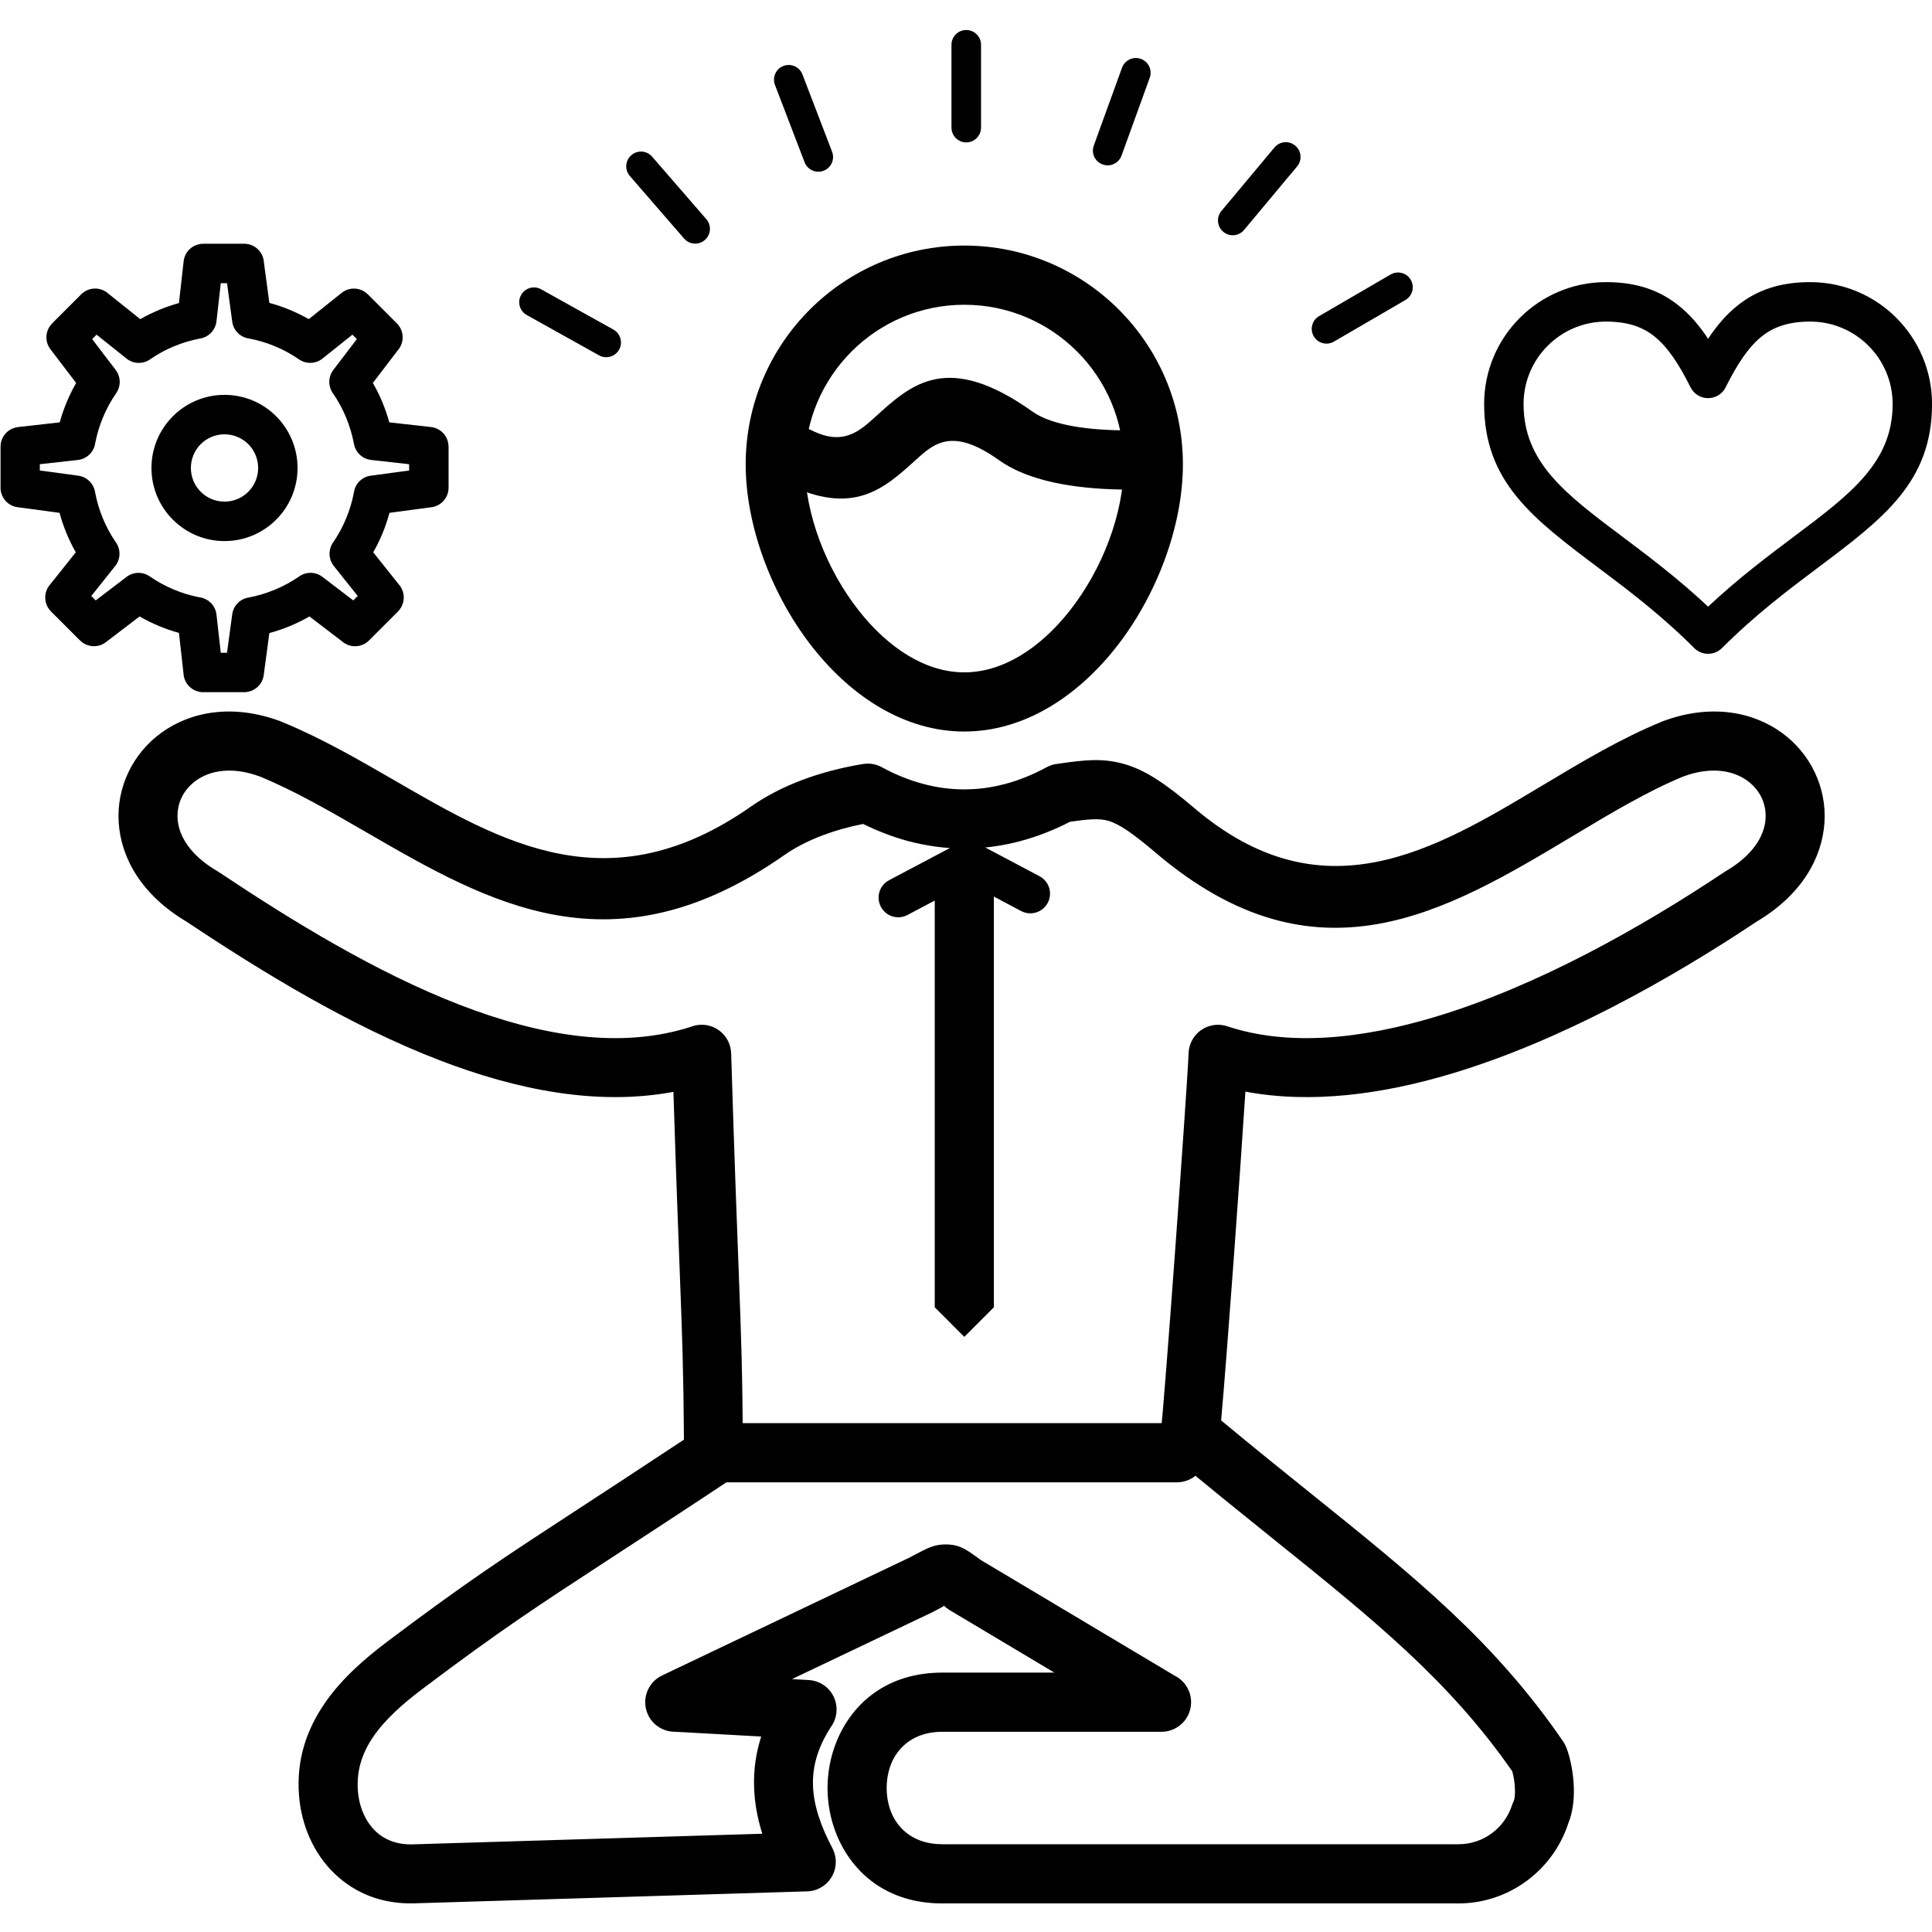 <svg xmlns="http://www.w3.org/2000/svg" xmlns:xlink="http://www.w3.org/1999/xlink" width="500" zoomAndPan="magnify" viewBox="0 0 375 375" height="500" preserveAspectRatio="xMidYMid meet" version="1.0"><defs><clipPath id="fdc904bd5a"><path d="M 22.02 138 L 354.777 138 L 354.777 369.453 L 22.02 369.453 Z M 22.02 138 " clip-rule="nonzero"/></clipPath><clipPath id="bc0f334f49"><path d="M 288.023 54.684 L 375 54.684 L 375 127 L 288.023 127 Z M 288.023 54.684 " clip-rule="nonzero"/></clipPath><clipPath id="d6587c9c82"><path d="M 184 5.391 L 191 5.391 L 191 28 L 184 28 Z M 184 5.391 " clip-rule="nonzero"/></clipPath></defs><path fill="#000000" d="M 187.172 47.664 C 198.891 47.664 209.496 52.422 217.176 60.105 C 224.855 67.789 229.602 78.402 229.602 90.129 C 229.602 102.078 224.539 115.695 216.461 125.852 C 208.91 135.336 198.656 141.988 187.172 141.988 L 187.172 130.504 C 194.812 130.504 201.98 125.645 207.492 118.719 C 214.027 110.504 218.125 99.602 218.125 90.129 C 218.125 81.578 214.66 73.832 209.062 68.227 C 203.457 62.621 195.723 59.152 187.172 59.152 Z M 187.172 141.988 C 175.688 141.988 165.434 135.336 157.887 125.852 C 149.805 115.695 144.738 102.078 144.738 90.129 C 144.738 78.402 149.492 67.789 157.168 60.105 C 164.848 52.422 175.457 47.664 187.172 47.664 L 187.172 59.152 C 178.625 59.152 170.883 62.621 165.285 68.227 C 159.684 73.832 156.215 81.578 156.215 90.129 C 156.215 99.602 160.312 110.504 166.852 118.719 C 172.363 125.645 179.531 130.504 187.172 130.504 L 187.172 141.988 " fill-opacity="1" fill-rule="nonzero"/><path fill="#000000" d="M 219.141 83.539 C 222.309 83.539 224.879 86.109 224.879 89.281 C 224.879 92.453 222.309 95.027 219.141 95.027 C 214.922 95.027 210.395 94.754 206.09 93.961 C 201.477 93.121 197.191 91.656 193.855 89.281 C 184.816 82.848 181.258 86.078 177.676 89.336 C 171.656 94.805 165.594 100.312 152.578 93.848 C 149.738 92.449 148.578 89.012 149.973 86.176 C 151.375 83.336 154.809 82.172 157.641 83.574 C 163.676 86.566 166.828 83.703 169.965 80.852 C 176.973 74.484 183.934 68.164 200.492 79.949 C 202.332 81.262 205.059 82.133 208.148 82.703 C 211.543 83.32 215.41 83.539 219.141 83.539 " fill-opacity="1" fill-rule="nonzero"/><g clip-path="url(#fdc904bd5a)"><path fill="#000000" d="M 237.02 275.699 C 243.32 280.938 249.012 285.512 254.344 289.801 C 274.66 306.141 289.977 318.457 303.402 338.008 C 303.668 338.402 303.883 338.82 304.043 339.246 L 304.051 339.246 C 304.816 341.289 305.41 344.219 305.484 347.035 C 305.547 349.445 305.238 351.91 304.375 353.992 C 302.902 358.48 300.039 362.355 296.297 365.105 C 292.582 367.836 288.012 369.453 283.102 369.453 L 188.582 369.453 L 188.582 357.965 L 283.102 357.965 C 285.508 357.965 287.73 357.184 289.527 355.863 C 291.379 354.504 292.797 352.562 293.508 350.316 L 293.516 350.32 C 293.594 350.074 293.688 349.836 293.801 349.602 C 294.012 349.152 294.078 348.293 294.051 347.305 C 294.02 346.031 293.809 344.773 293.523 343.801 C 281.215 326.113 266.547 314.312 247.168 298.73 C 240.961 293.738 234.293 288.371 227.352 282.559 L 227.359 282.551 C 225.922 281.34 225.102 279.449 225.355 277.441 C 225.668 275.02 226.855 259.664 228.035 243.531 C 229.332 225.785 230.605 207.418 230.699 204.473 L 230.703 204.473 C 230.715 203.926 230.809 203.375 230.992 202.832 C 231.98 199.832 235.211 198.207 238.207 199.199 C 250.086 203.141 264.219 201.699 278.68 197.34 C 298.355 191.414 318.504 180.066 334.672 169.281 L 334.676 169.281 C 334.77 169.219 334.867 169.156 334.961 169.098 C 340.141 166.078 342.473 162.34 342.691 158.941 C 342.789 157.465 342.508 156.051 341.918 154.809 C 341.312 153.547 340.367 152.422 339.148 151.535 C 336.297 149.457 331.945 148.781 326.73 150.719 L 326.73 150.715 C 319.758 153.586 312.562 157.902 305.305 162.254 C 280.762 176.957 255.59 192.043 224.445 165.621 C 219.945 161.805 217.305 159.953 215.102 159.312 C 213.32 158.797 211.094 159.016 207.688 159.504 C 204.609 161.094 201.398 162.363 198.074 163.25 C 194.973 164.078 191.801 164.57 188.582 164.684 L 188.582 153.184 C 190.809 153.086 192.992 152.734 195.113 152.164 C 197.848 151.438 200.527 150.34 203.129 148.926 C 203.832 148.543 204.574 148.324 205.316 148.254 C 210.633 147.477 214.102 147.105 218.289 148.32 C 222.293 149.484 226.07 151.969 231.844 156.871 C 256.75 178.004 278.363 165.055 299.43 152.426 C 307.062 147.852 314.629 143.316 322.582 140.062 C 322.637 140.039 322.691 140.02 322.742 140 L 322.742 139.992 C 331.988 136.559 340.176 138.102 345.875 142.246 C 348.625 144.246 350.793 146.875 352.227 149.871 C 353.668 152.887 354.352 156.234 354.125 159.66 C 353.676 166.551 349.68 173.723 340.945 178.898 C 324.062 190.152 302.918 202.016 281.953 208.332 C 268.117 212.5 254.324 214.25 241.73 211.883 C 241.234 219.656 240.355 232.223 239.469 244.34 C 238.527 257.184 237.566 269.691 237.02 275.699 Z M 188.582 324.652 L 188.582 336.137 L 225.449 336.137 C 228.621 336.137 231.191 333.566 231.191 330.391 C 231.191 328.129 229.883 326.168 227.98 325.234 L 190.438 302.836 L 190.172 302.645 C 189.582 302.219 189.066 301.84 188.582 301.508 L 188.582 315.062 L 204.652 324.652 Z M 188.582 369.453 L 182.883 369.453 C 172.234 369.453 165.383 363.551 162.344 355.996 C 161.199 353.141 160.625 350.078 160.625 347.051 C 160.625 344.023 161.199 340.961 162.344 338.105 C 165.383 330.551 172.234 324.652 182.883 324.652 L 188.582 324.652 L 188.582 336.137 L 182.883 336.137 C 177.672 336.137 174.379 338.871 172.969 342.367 C 172.395 343.809 172.102 345.414 172.102 347.051 C 172.102 348.684 172.395 350.289 172.969 351.734 C 174.379 355.23 177.672 357.965 182.883 357.965 L 188.582 357.965 Z M 188.582 315.062 L 188.582 301.508 C 186.871 300.336 185.637 299.77 183.531 299.77 C 181.348 299.77 180.043 300.465 177.559 301.781 C 177.129 302.008 176.652 302.266 176.207 302.488 L 176.203 302.48 L 128.504 325.211 C 125.648 326.574 124.434 330 125.789 332.859 C 126.777 334.938 128.855 336.148 131.012 336.133 L 147.75 337.059 C 146.703 340.309 146.273 343.547 146.367 346.805 C 146.453 349.883 147.012 352.914 147.961 355.926 L 80.121 357.988 C 77.051 358.082 74.633 357.086 72.922 355.461 C 70.891 353.531 69.699 350.668 69.465 347.578 C 69.16 343.512 70.406 340.055 72.5 337.027 C 74.879 333.59 78.367 330.555 82.043 327.785 C 97.113 316.434 104.289 311.75 118.777 302.301 C 125.082 298.191 132.695 293.227 141.648 287.285 C 143.426 286.109 144.336 284.109 144.203 282.125 C 144.109 265.777 143.883 259.934 143.375 246.527 C 143.031 237.523 142.555 225.129 141.918 204.473 C 141.832 201.312 139.203 198.82 136.047 198.906 C 135.395 198.926 134.773 199.051 134.195 199.27 C 120.488 203.734 104.902 201.082 89.328 195.07 C 73.102 188.812 56.805 178.832 42.492 169.281 C 42.359 169.191 42.223 169.109 42.086 169.031 C 36.988 166.023 34.688 162.312 34.473 158.941 C 34.375 157.465 34.652 156.051 35.25 154.809 C 35.852 153.547 36.793 152.422 38.016 151.535 C 40.867 149.457 45.219 148.785 50.434 150.719 L 50.48 150.734 C 57.273 153.535 64.156 157.52 71.055 161.512 C 94.941 175.344 118.957 189.246 152.293 165.934 C 154.297 164.535 156.789 163.223 159.77 162.105 C 162.094 161.23 164.68 160.488 167.535 159.926 C 170.371 161.328 173.281 162.449 176.246 163.246 C 179.809 164.195 183.457 164.707 187.172 164.707 C 187.641 164.707 188.113 164.699 188.582 164.684 L 188.582 153.184 C 188.113 153.207 187.645 153.219 187.172 153.219 C 184.441 153.219 181.781 152.852 179.203 152.16 C 176.488 151.434 173.867 150.375 171.371 149.031 C 170.25 148.359 168.902 148.066 167.516 148.293 C 163.145 149.012 159.207 150.074 155.734 151.383 C 151.879 152.828 148.543 154.602 145.746 156.559 C 118.395 175.684 97.535 163.609 76.789 151.598 C 69.648 147.465 62.52 143.336 54.836 140.168 C 54.703 140.105 54.562 140.047 54.426 139.992 C 45.176 136.559 36.988 138.102 31.293 142.246 C 28.535 144.246 26.371 146.875 24.938 149.871 C 23.496 152.887 22.816 156.234 23.039 159.66 C 23.488 166.551 27.48 173.723 36.219 178.898 C 50.988 188.75 67.902 199.074 85.203 205.75 C 100.535 211.664 116.098 214.656 130.711 211.93 C 131.246 228.746 131.645 239.129 131.941 246.93 C 132.422 259.582 132.652 265.52 132.754 279.434 C 123.953 285.258 117.758 289.301 112.547 292.699 C 97.895 302.258 90.637 306.988 75.184 318.629 C 70.66 322.039 66.297 325.875 63.086 330.52 C 59.59 335.582 57.504 341.438 58.035 348.434 C 58.477 354.262 60.879 359.82 65.031 363.762 C 68.859 367.395 74.051 369.625 80.434 369.434 L 156.375 367.121 C 157.316 367.141 158.273 366.934 159.164 366.461 C 161.965 364.988 163.039 361.523 161.566 358.723 C 159.305 354.453 157.91 350.395 157.797 346.488 C 157.691 342.777 158.773 338.98 161.43 334.977 C 161.977 334.152 162.312 333.18 162.371 332.129 C 162.547 328.965 160.129 326.266 156.973 326.094 L 153.719 325.914 L 181.137 312.852 L 181.129 312.84 C 181.184 312.816 181.238 312.789 181.293 312.762 C 181.988 312.402 182.465 312.148 182.895 311.918 C 183.09 311.816 183.191 311.723 183.242 311.645 L 183.316 311.719 C 183.324 311.77 183.363 311.824 183.445 311.887 L 183.742 312.105 C 183.957 312.277 184.184 312.438 184.418 312.578 L 188.582 315.062 " fill-opacity="1" fill-rule="nonzero"/></g><path fill="#000000" d="M 141.113 287.715 C 137.945 287.715 135.375 285.145 135.375 281.973 C 135.375 278.797 137.945 276.227 141.113 276.227 L 228.438 276.227 C 231.605 276.227 234.176 278.797 234.176 281.973 C 234.176 285.145 231.605 287.715 228.438 287.715 L 141.113 287.715 " fill-opacity="1" fill-rule="nonzero"/><path fill="#000000" d="M 201.77 170.074 C 203.637 171.059 204.348 173.367 203.367 175.234 C 202.387 177.098 200.078 177.816 198.211 176.836 L 187.902 171.375 L 176.129 177.605 C 174.266 178.586 171.957 177.871 170.977 176.004 C 169.992 174.141 170.707 171.828 172.574 170.844 L 186.09 163.691 L 186.109 163.68 L 186.125 163.672 C 187.199 163.105 188.523 163.062 189.676 163.672 L 201.77 170.074 " fill-opacity="1" fill-rule="nonzero"/><path fill="#000000" d="M 181.434 172.168 C 181.434 168.996 184.004 166.422 187.172 166.422 C 190.344 166.422 192.91 168.996 192.91 172.168 L 192.91 253.742 L 187.172 259.484 L 181.434 253.742 L 181.434 172.168 " fill-opacity="1" fill-rule="nonzero"/><path fill="#000000" d="M 52.281 58.789 C 53.633 59.156 54.953 59.605 56.223 60.133 C 57.504 60.664 58.742 61.266 59.934 61.945 L 66.32 56.844 C 67.855 55.621 70.043 55.773 71.395 57.133 L 71.398 57.129 L 77.035 62.766 C 78.469 64.199 78.527 66.488 77.211 67.992 L 72.371 74.336 C 73.07 75.543 73.688 76.797 74.227 78.09 C 74.746 79.344 75.195 80.641 75.562 81.98 L 83.66 82.891 C 85.617 83.109 87.059 84.766 87.059 86.691 L 87.066 86.691 L 87.066 94.664 C 87.066 96.699 85.473 98.367 83.465 98.484 L 75.598 99.543 C 75.23 100.898 74.781 102.219 74.258 103.488 C 73.727 104.77 73.121 106.012 72.441 107.203 L 77.539 113.594 C 78.758 115.129 78.605 117.32 77.254 118.676 L 77.258 118.68 L 71.621 124.316 C 70.191 125.75 67.906 125.809 66.402 124.492 L 60.062 119.652 C 58.84 120.355 57.578 120.98 56.273 121.52 C 54.992 122.051 53.656 122.508 52.281 122.879 L 51.188 131.035 C 50.93 132.957 49.285 134.348 47.402 134.348 L 47.402 134.355 L 43.57 134.355 L 43.57 126.699 L 44.066 126.699 L 45.074 119.234 L 45.078 119.238 C 45.289 117.637 46.508 116.289 48.184 115.992 C 49.949 115.672 51.68 115.152 53.348 114.461 C 54.992 113.777 56.543 112.938 57.969 111.961 C 59.305 110.949 61.195 110.91 62.59 111.973 L 68.57 116.539 L 69.434 115.68 L 64.789 109.855 L 64.793 109.855 C 63.773 108.574 63.664 106.727 64.641 105.312 C 65.652 103.84 66.516 102.258 67.199 100.586 C 67.863 98.992 68.363 97.324 68.688 95.605 C 68.91 93.938 70.215 92.562 71.961 92.332 L 79.414 91.324 L 79.414 90.105 L 72.035 89.277 L 72.039 89.273 C 70.402 89.094 69.016 87.867 68.703 86.164 C 68.375 84.402 67.859 82.676 67.172 81.02 C 66.492 79.387 65.66 77.852 64.688 76.43 C 63.68 75.098 63.637 73.199 64.699 71.809 L 69.262 65.82 L 68.402 64.957 L 62.586 69.609 L 62.582 69.605 C 61.301 70.621 59.461 70.734 58.043 69.758 C 56.574 68.742 54.992 67.879 53.324 67.191 C 51.73 66.531 50.062 66.031 48.344 65.707 C 46.684 65.484 45.305 64.176 45.074 62.43 L 44.066 54.969 L 43.57 54.969 L 43.57 47.312 L 47.402 47.312 C 49.441 47.312 51.105 48.902 51.223 50.914 Z M 43.57 134.355 L 39.438 134.355 C 37.391 134.355 35.719 132.746 35.617 130.727 L 34.73 122.84 C 33.395 122.477 32.098 122.027 30.844 121.504 C 29.555 120.969 28.305 120.348 27.094 119.652 L 20.555 124.645 C 19.012 125.82 16.867 125.645 15.539 124.309 L 15.531 124.316 L 9.898 118.68 C 8.453 117.23 8.41 114.906 9.766 113.406 L 14.711 107.203 C 14.031 106.012 13.43 104.77 12.898 103.488 C 12.375 102.219 11.926 100.898 11.559 99.543 L 3.406 98.449 C 1.43 98.18 0.016 96.445 0.105 94.492 L 0.105 86.691 C 0.105 84.723 1.59 83.109 3.496 82.902 L 3.496 82.891 L 11.594 81.98 C 11.961 80.641 12.41 79.344 12.93 78.09 C 13.465 76.801 14.086 75.547 14.777 74.336 L 9.793 67.793 C 8.617 66.25 8.793 64.105 10.129 62.773 L 10.121 62.766 L 15.758 57.129 C 17.203 55.68 19.523 55.633 21.027 56.996 L 27.219 61.945 C 28.395 61.277 29.617 60.68 30.883 60.152 L 30.879 60.148 C 32.121 59.629 33.41 59.191 34.73 58.824 L 35.645 50.719 C 35.855 48.766 37.516 47.316 39.438 47.32 L 39.438 47.312 L 43.57 47.312 L 43.57 54.969 L 42.852 54.969 L 42.02 62.355 L 42.016 62.352 C 41.84 63.988 40.613 65.379 38.914 65.691 C 37.156 66.016 35.449 66.527 33.809 67.207 L 33.805 67.203 L 33.793 67.207 C 32.199 67.867 30.684 68.688 29.266 69.652 C 27.906 70.691 25.969 70.719 24.57 69.609 L 18.75 64.957 L 17.891 65.82 L 22.457 71.809 L 22.453 71.809 C 23.43 73.086 23.523 74.898 22.559 76.297 C 21.551 77.758 20.684 79.336 19.984 81.023 C 19.32 82.617 18.816 84.273 18.488 85.973 C 18.266 87.68 16.902 89.078 15.121 89.277 L 7.727 90.105 L 7.727 91.32 L 15.195 92.332 L 15.195 92.336 C 16.793 92.547 18.137 93.77 18.438 95.438 C 18.762 97.219 19.273 98.941 19.953 100.586 C 20.617 102.199 21.445 103.73 22.41 105.156 C 23.449 106.516 23.48 108.457 22.367 109.855 L 17.723 115.68 L 18.582 116.539 L 24.566 111.973 L 24.566 111.977 C 25.848 110.996 27.656 110.906 29.051 111.867 C 30.508 112.879 32.094 113.746 33.773 114.445 C 35.367 115.109 37.023 115.613 38.723 115.941 C 40.426 116.164 41.828 117.527 42.02 119.312 L 42.852 126.699 L 43.57 126.699 L 43.57 134.355 " fill-opacity="1" fill-rule="nonzero"/><path fill="#000000" d="M 43.578 76.641 C 47.492 76.641 51.039 78.23 53.602 80.797 C 56.168 83.367 57.754 86.918 57.754 90.836 C 57.754 94.754 56.172 98.301 53.602 100.867 C 51.039 103.434 47.492 105.023 43.578 105.023 L 43.578 97.367 C 45.379 97.367 47.016 96.633 48.195 95.453 C 49.375 94.27 50.105 92.637 50.105 90.836 C 50.105 89.027 49.375 87.395 48.195 86.211 C 47.016 85.031 45.379 84.301 43.578 84.301 Z M 43.578 105.023 C 39.664 105.023 36.117 103.434 33.555 100.867 C 30.984 98.301 29.398 94.754 29.398 90.836 C 29.398 86.918 30.984 83.367 33.555 80.797 C 36.117 78.23 39.664 76.641 43.578 76.641 L 43.578 84.301 C 41.777 84.301 40.141 85.031 38.961 86.211 C 37.777 87.395 37.051 89.027 37.051 90.836 C 37.051 92.637 37.777 94.27 38.961 95.453 C 40.141 96.633 41.777 97.367 43.578 97.367 L 43.578 105.023 " fill-opacity="1" fill-rule="nonzero"/><g clip-path="url(#bc0f334f49)"><path fill="#000000" d="M 331.543 65.762 C 333.25 63.176 335.09 61.035 337.215 59.336 C 341.023 56.285 345.492 54.762 351.363 54.762 C 357.891 54.762 363.801 57.414 368.082 61.695 C 372.363 65.98 375.008 71.895 375.008 78.426 C 375.008 93.551 365.535 100.664 352.902 110.152 C 347.176 114.453 340.73 119.293 334.246 125.781 C 333.5 126.531 332.52 126.902 331.543 126.902 L 331.543 117.75 C 337.355 112.289 343.129 107.957 348.332 104.051 C 359.203 95.887 367.359 89.762 367.359 78.426 C 367.359 74.008 365.566 70.008 362.672 67.113 C 359.777 64.215 355.777 62.418 351.363 62.418 C 347.32 62.418 344.352 63.379 341.969 65.285 C 339.367 67.367 337.191 70.684 334.949 75.172 C 334.594 75.887 334.012 76.496 333.242 76.879 C 332.699 77.152 332.113 77.281 331.543 77.281 Z M 331.543 126.902 C 330.562 126.902 329.586 126.531 328.836 125.781 C 322.352 119.293 315.906 114.453 310.176 110.152 C 297.543 100.664 288.07 93.551 288.07 78.426 C 288.07 71.895 290.719 65.98 295 61.695 C 299.281 57.414 305.191 54.762 311.719 54.762 C 317.586 54.762 322.059 56.285 325.863 59.336 C 327.988 61.035 329.828 63.176 331.543 65.762 L 331.543 77.281 C 330.145 77.281 328.797 76.512 328.133 75.176 C 325.891 70.684 323.711 67.367 321.113 65.285 C 318.727 63.379 315.762 62.418 311.719 62.418 C 307.305 62.418 303.305 64.215 300.406 67.109 C 297.512 70.008 295.723 74.008 295.723 78.426 C 295.723 89.762 303.875 95.887 314.75 104.051 C 319.953 107.957 325.723 112.289 331.543 117.75 L 331.543 126.902 " fill-opacity="1" fill-rule="nonzero"/></g><g clip-path="url(#d6587c9c82)"><path fill="#000000" d="M 184.68 8.695 C 184.68 7.109 185.965 5.824 187.547 5.824 C 189.133 5.824 190.418 7.109 190.418 8.695 L 190.418 24.766 C 190.418 26.355 189.133 27.641 187.547 27.641 C 185.965 27.641 184.68 26.355 184.68 24.766 L 184.68 8.695 " fill-opacity="1" fill-rule="nonzero"/></g><path fill="#000000" d="M 217.781 13.148 C 218.32 11.664 219.961 10.891 221.445 11.434 C 222.934 11.969 223.699 13.613 223.16 15.102 L 217.688 30.207 C 217.145 31.695 215.508 32.461 214.02 31.922 C 212.531 31.387 211.766 29.742 212.305 28.254 L 217.781 13.148 " fill-opacity="1" fill-rule="nonzero"/><path fill="#000000" d="M 247.371 28.625 C 248.387 27.41 250.191 27.25 251.406 28.266 C 252.621 29.281 252.781 31.09 251.766 32.305 L 241.469 44.637 C 240.457 45.852 238.648 46.012 237.438 44.992 C 236.223 43.977 236.062 42.172 237.074 40.957 L 247.371 28.625 " fill-opacity="1" fill-rule="nonzero"/><path fill="#000000" d="M 269.922 53.277 C 271.285 52.484 273.043 52.949 273.832 54.32 C 274.621 55.688 274.156 57.441 272.789 58.234 L 258.906 66.312 C 257.539 67.105 255.785 66.637 254.996 65.27 C 254.203 63.898 254.668 62.145 256.039 61.355 L 269.922 53.277 " fill-opacity="1" fill-rule="nonzero"/><path fill="#000000" d="M 102.254 61.152 C 100.871 60.387 100.375 58.641 101.145 57.262 C 101.91 55.879 103.652 55.383 105.031 56.152 L 119.059 63.969 C 120.438 64.738 120.938 66.48 120.172 67.863 C 119.398 69.242 117.66 69.742 116.277 68.973 L 102.254 61.152 " fill-opacity="1" fill-rule="nonzero"/><path fill="#000000" d="M 122.25 34.156 C 121.215 32.961 121.348 31.152 122.539 30.121 C 123.734 29.082 125.543 29.211 126.578 30.41 L 137.102 42.547 C 138.133 43.742 138 45.551 136.809 46.586 C 135.613 47.621 133.805 47.492 132.773 46.293 L 122.25 34.156 " fill-opacity="1" fill-rule="nonzero"/><path fill="#000000" d="M 150.422 16.492 C 149.855 15.016 150.598 13.363 152.066 12.801 C 153.543 12.238 155.191 12.977 155.758 14.453 L 161.508 29.453 C 162.074 30.926 161.336 32.582 159.863 33.141 C 158.391 33.707 156.738 32.973 156.172 31.496 L 150.422 16.492 " fill-opacity="1" fill-rule="nonzero"/></svg>